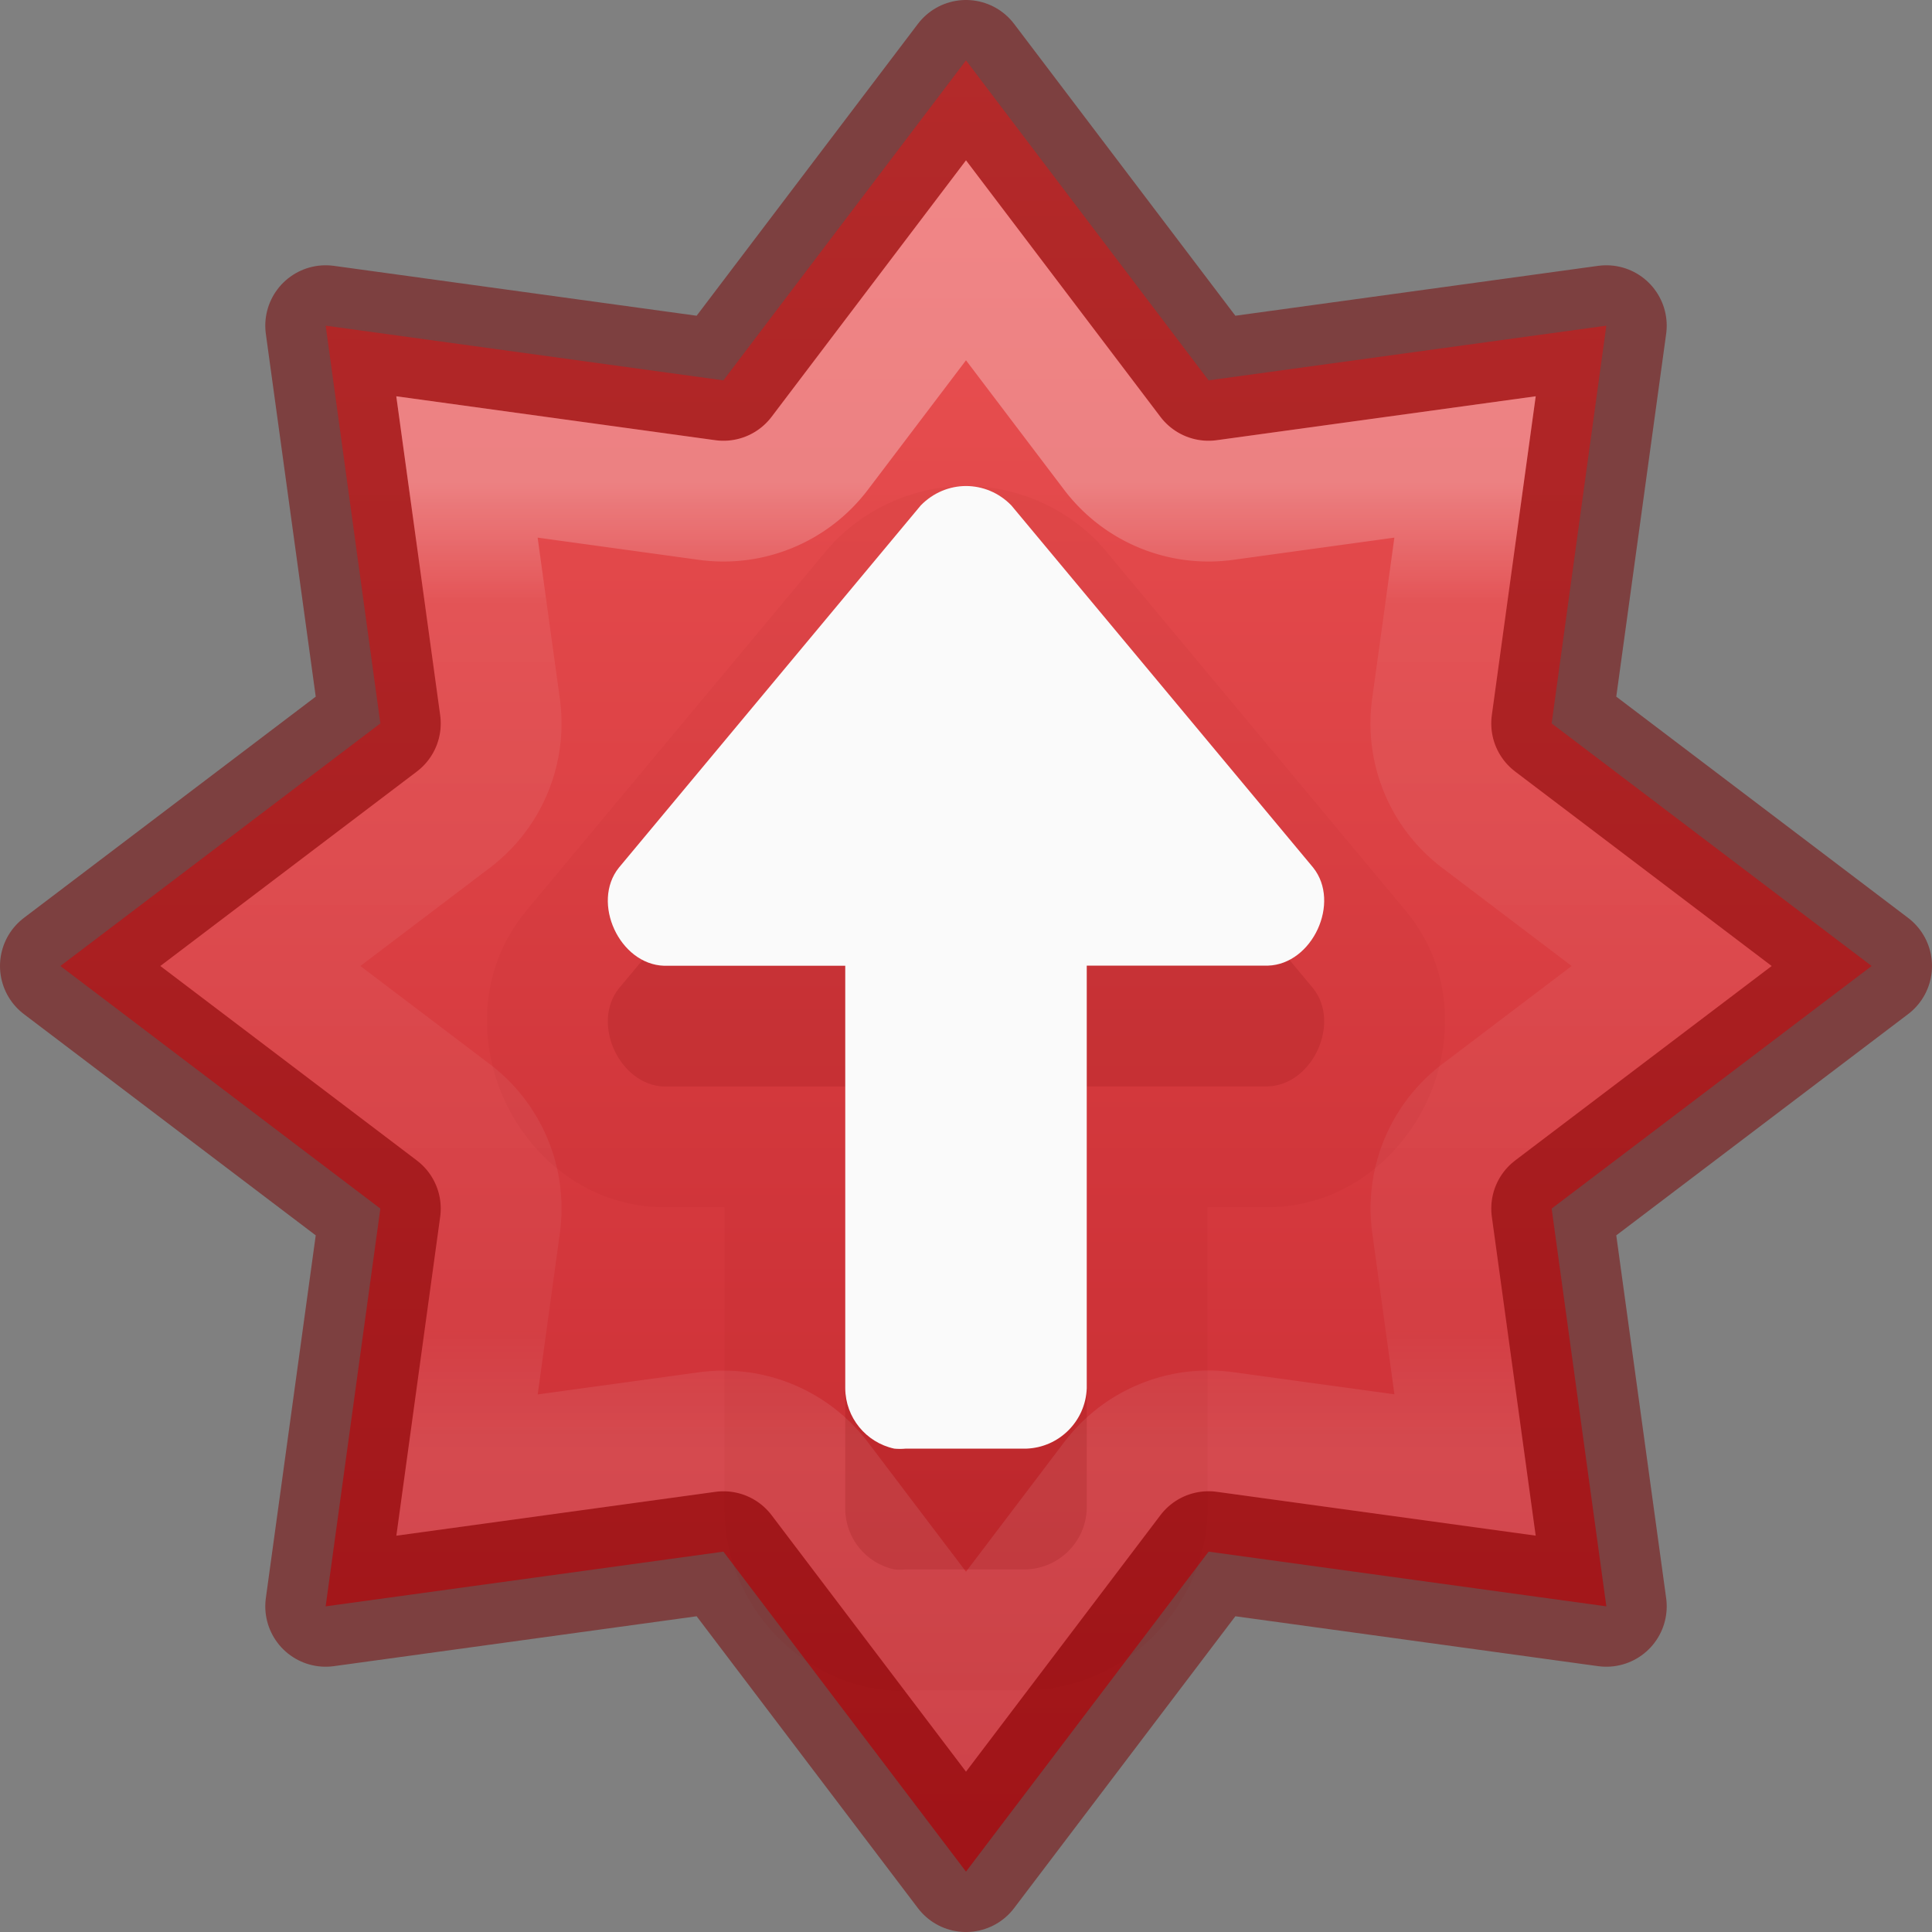 <?xml version="1.0" encoding="UTF-8" standalone="no"?>
<svg
   id="svg7357"
   height="16"
   width="16"
   version="1.1"
   sodipodi:docname="software-update-urgent.svg"
   inkscape:version="1.1.2 (0a00cf5339, 2022-02-04)"
   xmlns:inkscape="http://www.inkscape.org/namespaces/inkscape"
   xmlns:sodipodi="http://sodipodi.sourceforge.net/DTD/sodipodi-0.dtd"
   xmlns:xlink="http://www.w3.org/1999/xlink"
   xmlns="http://www.w3.org/2000/svg"
   xmlns:svg="http://www.w3.org/2000/svg"
   xmlns:rdf="http://www.w3.org/1999/02/22-rdf-syntax-ns#"
   xmlns:cc="http://creativecommons.org/ns#"
   xmlns:dc="http://purl.org/dc/elements/1.1/">
  <rect width="100%" height="100%" fill="#808080" stroke="none"/>
  <sodipodi:namedview
     id="namedview21"
     pagecolor="#ffffff"
     bordercolor="#666666"
     borderopacity="1.0"
     inkscape:pageshadow="2"
     inkscape:pageopacity="0.0"
     inkscape:pagecheckerboard="0"
     showgrid="false"
     inkscape:zoom="54.5625"
     inkscape:cx="7.9908362"
     inkscape:cy="8"
     inkscape:window-width="2560"
     inkscape:window-height="1379"
     inkscape:window-x="0"
     inkscape:window-y="30"
     inkscape:window-maximized="1"
     inkscape:current-layer="svg7357" />
  <defs
     id="defs7359">
    <linearGradient
       xlink:href="#linearGradient4806"
       id="linearGradient3293"
       gradientUnits="userSpaceOnUse"
       gradientTransform="matrix(2.327,0,0,2.327,-135.945,-32.843)"
       x1="61.219"
       y1="15.834"
       x2="61.219"
       y2="19.272" />
    <linearGradient
       id="linearGradient4806">
      <stop
         id="stop4808"
         style="stop-color:#ffffff;stop-opacity:1"
         offset="0" />
      <stop
         id="stop4810"
         style="stop-color:#ffffff;stop-opacity:0.235"
         offset="0.125" />
      <stop
         id="stop4812"
         style="stop-color:#ffffff;stop-opacity:0.157"
         offset="0.875" />
      <stop
         id="stop4814"
         style="stop-color:#ffffff;stop-opacity:0.392"
         offset="1" />
    </linearGradient>
    <linearGradient
       gradientTransform="matrix(0.82,0,0,0.613,-1684.802,-1973.614)"
       gradientUnits="userSpaceOnUse"
       xlink:href="#linearGradient947"
       id="linearGradient11527-6-5-3"
       y2="3244.851"
       x2="2065.696"
       y1="3220.528"
       x1="2065.696" />
    <linearGradient
       id="linearGradient947">
      <stop
         offset="0"
         style="stop-color:#ed5353;stop-opacity:1"
         id="stop943" />
      <stop
         offset="1"
         style="stop-color:#c6262e;stop-opacity:1"
         id="stop945" />
    </linearGradient>
  </defs>
  <path
     id="path833"
     d="M 8,0.5 5.991,3.15 2.697,2.697 3.15,5.991 0.5,8 3.15,10.009 2.697,13.303 5.991,12.85 8,15.5 10.009,12.85 13.303,13.303 12.85,10.009 15.5,8 12.85,5.991 13.303,2.697 10.009,3.15 Z"
     style="opacity:0.99;vector-effect:none;fill:url(#linearGradient11527-6-5-3);fill-opacity:1.0;stroke:none;stroke-width:1;stroke-linecap:butt;stroke-linejoin:miter;stroke-miterlimit:4;stroke-dasharray:none;stroke-dashoffset:0;stroke-opacity:1;marker:none;paint-order:normal;font-variant-east_asian:normal" />
  <path
     style="opacity:0.5;vector-effect:none;fill:none;fill-opacity:1;stroke:#7a0000;stroke-width:1;stroke-linecap:round;stroke-linejoin:round;stroke-miterlimit:4;stroke-dasharray:none;stroke-dashoffset:0;stroke-opacity:1;marker:none;paint-order:normal;font-variant-east_asian:normal"
     d="M 8,0.5 5.991,3.15 2.697,2.697 3.15,5.991 0.5,8 3.15,10.009 2.697,13.303 5.991,12.85 8,15.5 10.009,12.85 13.303,13.303 12.85,10.009 15.5,8 12.85,5.991 13.303,2.697 10.009,3.15 Z"
     id="path841" />
  <path
     style="opacity:0.3;vector-effect:none;fill:none;fill-opacity:1;stroke:url(#linearGradient3293);stroke-width:1;stroke-linecap:round;stroke-linejoin:miter;stroke-miterlimit:4;stroke-dasharray:none;stroke-dashoffset:0;stroke-opacity:1;marker:none;paint-order:normal;font-variant-east_asian:normal"
     id="path841-5"
     d="M 8,2.156 6.789,3.754 A 1,1 0 0 1 5.855,4.141 L 3.867,3.867 4.141,5.855 A 1,1 0 0 1 3.754,6.789 L 2.156,8 3.754,9.211 A 1,1 0 0 1 4.141,10.145 l -0.273,1.988 1.988,-0.273 a 1,1 0 0 1 0.934,0.387 L 8,13.844 9.211,12.246 a 1,1 0 0 1 0.934,-0.387 l 1.988,0.273 -0.273,-1.988 A 1,1 0 0 1 12.246,9.211 L 13.844,8 12.246,6.789 A 1,1 0 0 1 11.859,5.855 L 12.133,3.867 10.145,4.141 A 1,1 0 0 1 9.211,3.754 Z" />
  <path
     style="opacity:0.05;vector-effect:none;fill:#7a0000;fill-opacity:1;stroke:none;stroke-width:0.843;stroke-linecap:butt;stroke-linejoin:miter;stroke-miterlimit:4;stroke-dasharray:none;stroke-dashoffset:0;stroke-opacity:1;marker:none;paint-order:normal"
     id="path818-1-1-2"
     d="m 8,4.025 c -0.402,0 -0.802,0.164 -1.094,0.465 a 1,-1 0 0 0 -0.049,0.055 l -2.5,3 A 1,-1 0 0 0 4.344,7.561 C 3.944,8.061 3.977,8.675 4.18,9.115 4.383,9.555 4.83,9.979 5.471,9.998 a 1,-1 0 0 0 0.029,0 H 6 v 2.5 a 1,-1 0 0 0 0,0.01 c 0.007,0.702 0.507,1.316 1.191,1.467 a 1,-1 0 0 0 0.123,0.02 c 0.092,0.009 0.185,0.009 0.277,0 L 7.5,13.998 h 1 a 1,-1 0 0 0 0.037,0 C 9.322,13.968 9.97,13.32 10,12.535 a 1,-1 0 0 0 0,-0.037 V 9.998 h 0.5 a 1,-1 0 0 0 0.029,0 c 0.64,-0.019 1.088,-0.443 1.291,-0.883 0.203,-0.44 0.236,-1.055 -0.164,-1.555 a 1,-1 0 0 0 -0.014,-0.016 l -2.5,-3 A 1,-1 0 0 0 9.094,4.49 C 8.802,4.189 8.402,4.025 8,4.025 Z" />
  <path
     style="opacity:0.15;vector-effect:none;fill:#7a0000;fill-opacity:1;stroke:none;stroke-width:0.843;stroke-linecap:butt;stroke-linejoin:miter;stroke-miterlimit:4;stroke-dasharray:none;stroke-dashoffset:0;stroke-opacity:1;marker:none;paint-order:normal"
     d="m 8,5.025 c 0.136,0 0.272,0.054 0.375,0.16 l 2.5,3 c 0.231,0.289 -0.006,0.801 -0.375,0.812 H 9 v 3.5 c -0.01,0.272 -0.228,0.49 -0.5,0.5 h -1 c -0.031,0.003 -0.062,0.003 -0.094,0 C 7.171,12.946 7.002,12.739 7,12.498 V 8.998 H 5.5 c -0.369,-0.011 -0.606,-0.523 -0.375,-0.812 L 7.625,5.185 C 7.728,5.079 7.864,5.025 8,5.025 Z"
     id="path818-1-1" />
  <path
     style="opacity:1;vector-effect:none;fill:#fafafa;fill-opacity:1;stroke:none;stroke-width:1px;stroke-linecap:butt;stroke-linejoin:miter;stroke-miterlimit:4;stroke-dasharray:none;stroke-dashoffset:0;stroke-opacity:1;marker:none;paint-order:normal"
     d="m 8,4.025 c 0.136,0 0.272,0.054 0.375,0.16 l 2.5,3 c 0.231,0.289 -0.006,0.801 -0.375,0.812 H 9 v 3.5 c -0.01,0.272 -0.228,0.49 -0.5,0.5 h -1 c -0.031,0.003 -0.062,0.003 -0.094,0 C 7.171,11.946 7.002,11.739 7,11.498 V 7.998 H 5.5 c -0.369,-0.011 -0.606,-0.523 -0.375,-0.812 l 2.5,-3 C 7.728,4.08 7.864,4.025 8,4.025 Z"
     id="path818-1" />
</svg>
